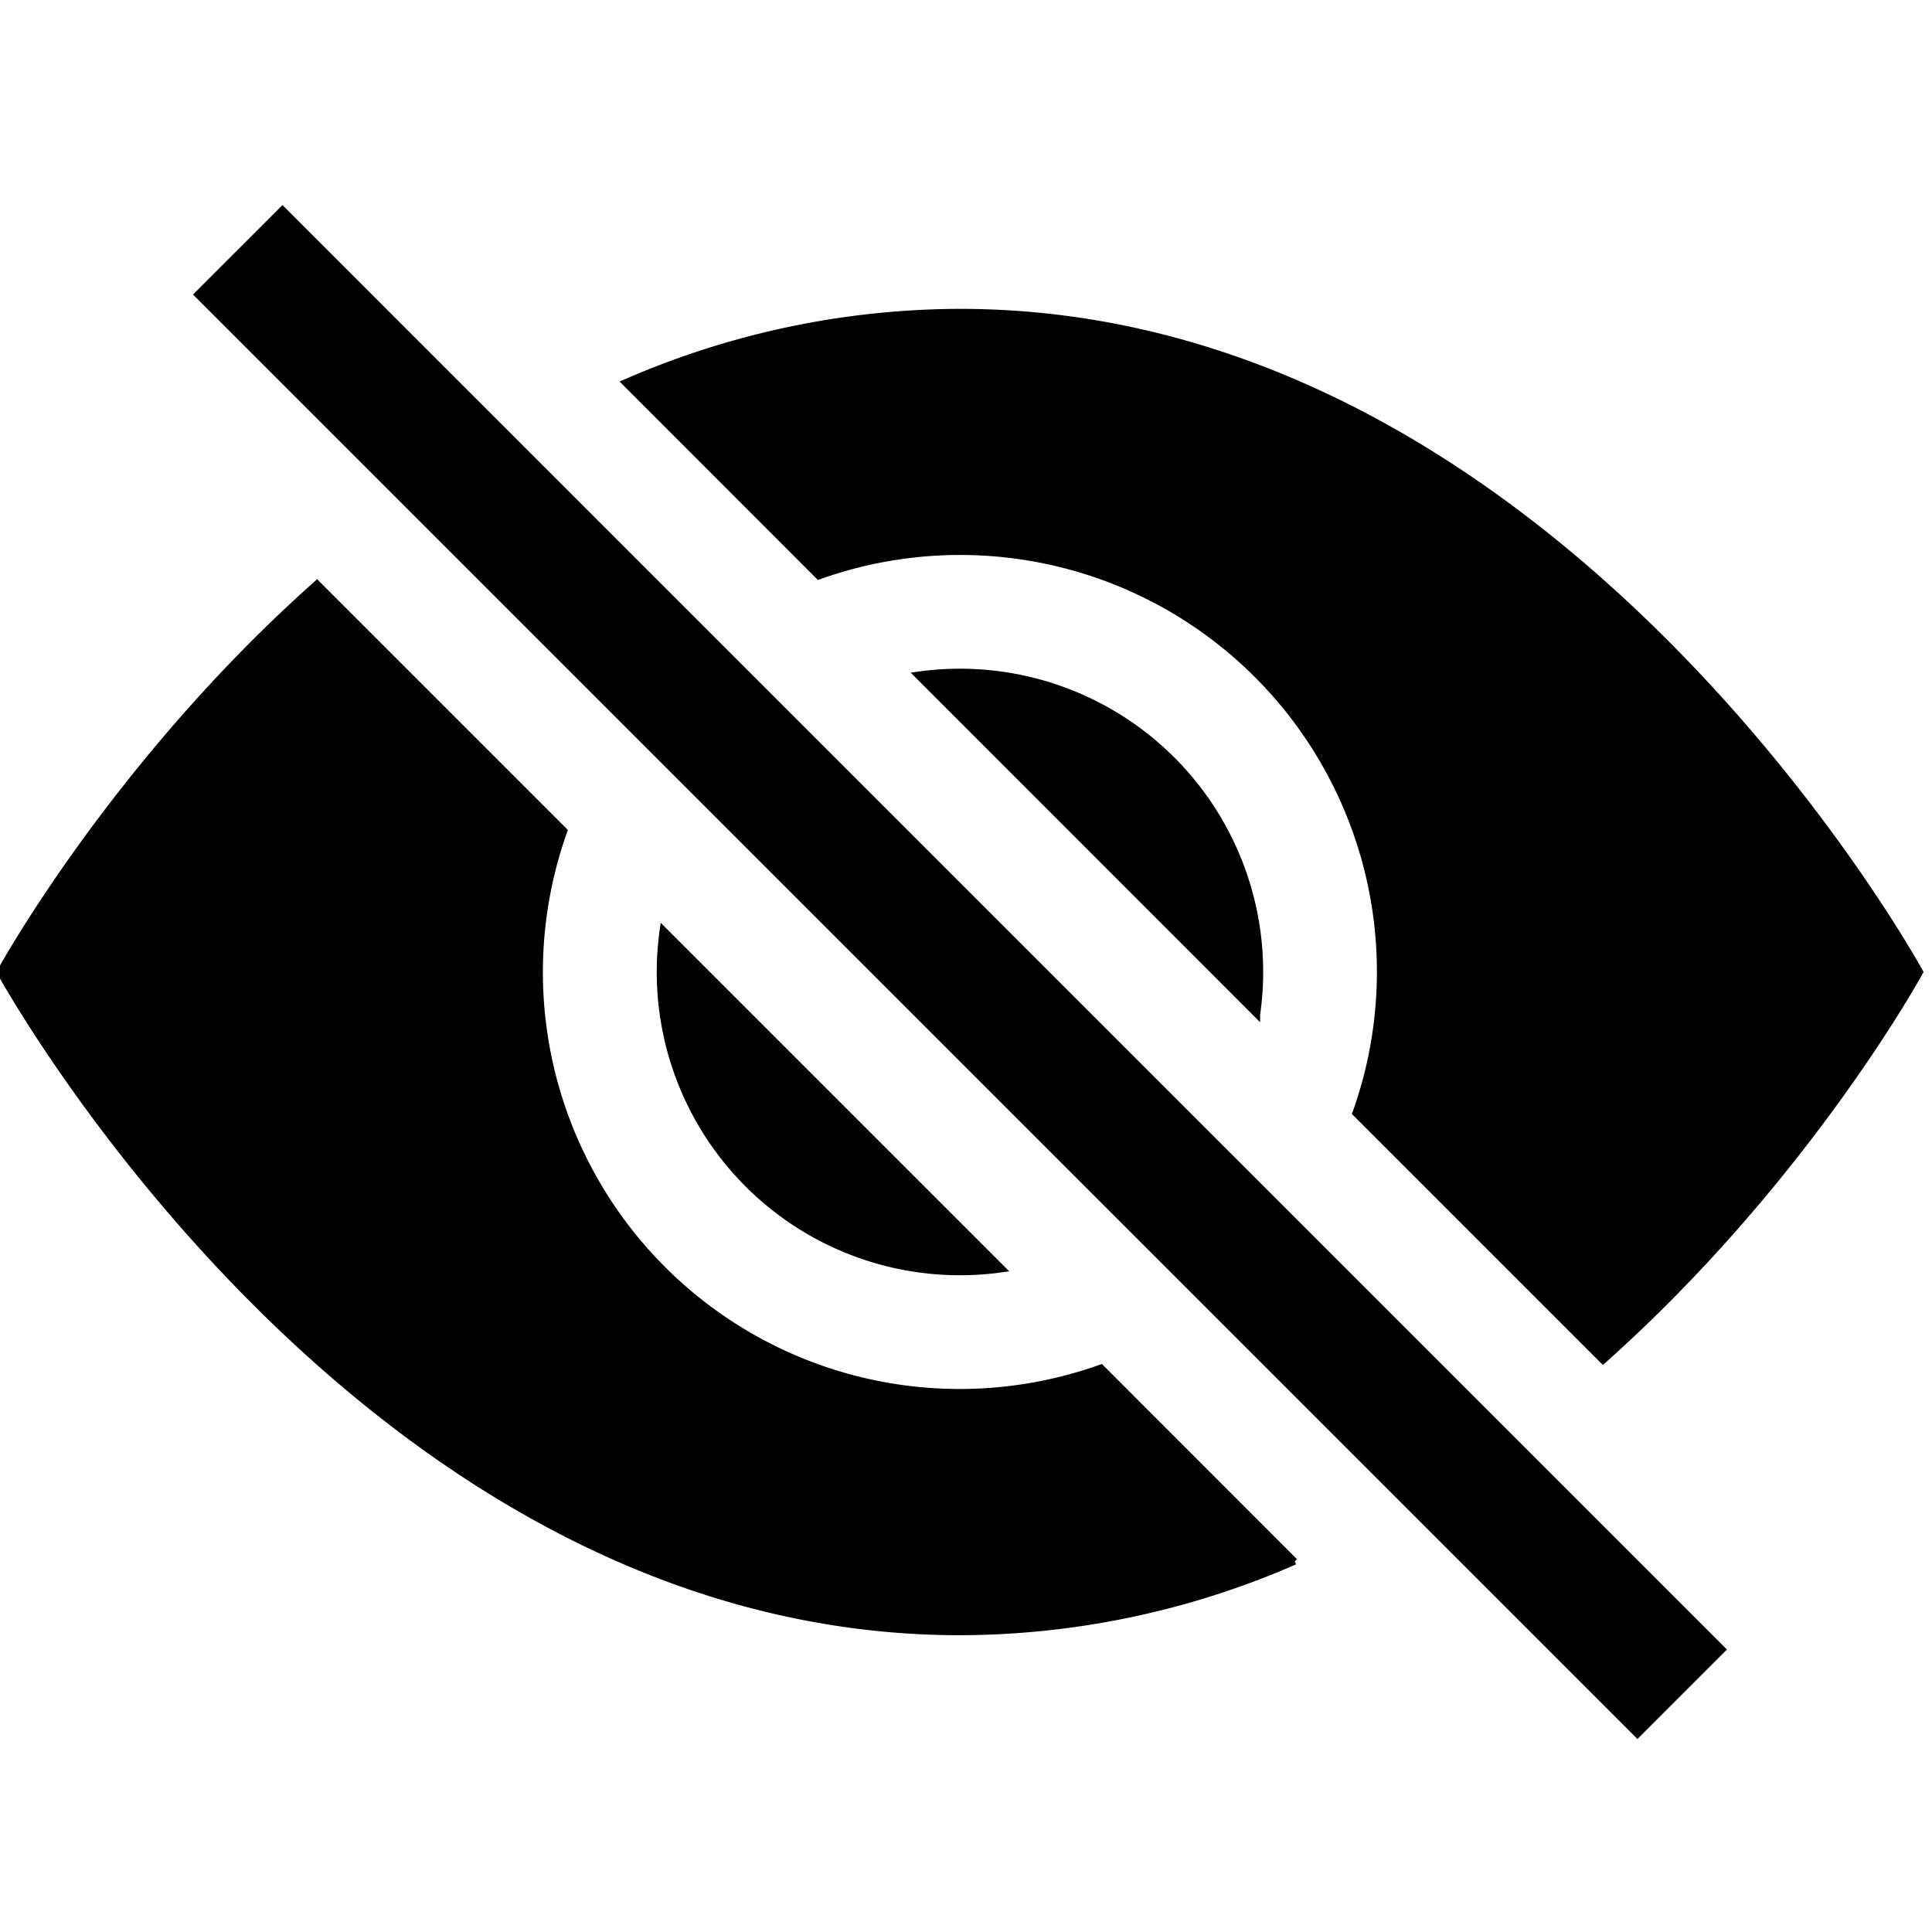 <?xml version="1.0" encoding="UTF-8" standalone="no"?>

<!-- ####################################################################

This file was generates automatically via the 
IconPacks.Browser (MIT-License). 

Visit https://github.com/MahApps/MahApps.Metro.IconPacks and 
https://github.com/MahApps/MahApps.Metro.IconPacks/blob/develop/LICENSE 
for more information.
 
~~~~~~~~~~~~~~~~~~~~~~~~~~~~~~~~~~~~~~~~~~~~~~~~~~~~~~~~~~~~~~~~~~~~~~~~~~
 
Icon-Name: 			EyeSlashFill
Iconpack:			BootstrapIcons
Iconpack-Homepage: 	https://icons.getbootstrap.com/
Iconpack-License:	https://github.com/twbs/icons?tab=MIT-1-ov-file#readme

#####################################################################-->


<svg xmlns="http://www.w3.org/2000/svg"
     width="16"
     height="16">
    <path d="M202.312 57.9L172.05 88.181A65.625 65.625 0 0 0 88.162 172.069L49.538 210.694C17.587 182.287 0 150 0 150S56.25 46.875 150 46.875A131.25 131.25 0 0 1 202.312 57.9M97.688 242.1A131.25 131.25 0 0 0 150 253.125C243.75 253.125 300 150 300 150S282.394 117.731 250.481 89.287L211.819 127.95A65.625 65.625 0 0 1 127.931 211.838zM103.594 156.637A46.875 46.875 0 0 1 156.637 103.594zM196.406 143.363L143.363 196.425A46.875 46.875 0 0 0 196.406 143.381zM255.863 30.863L30.863 255.863L44.138 269.137L269.138 44.138z"
          style="fill:#000000;
                 stroke:none
                 stroke-width:0;
                 stroke-linecap:flat;
                 stroke-linejoin:miter;"
          transform="matrix(0.053,0,0,-0.053,0,16)" />
</svg>